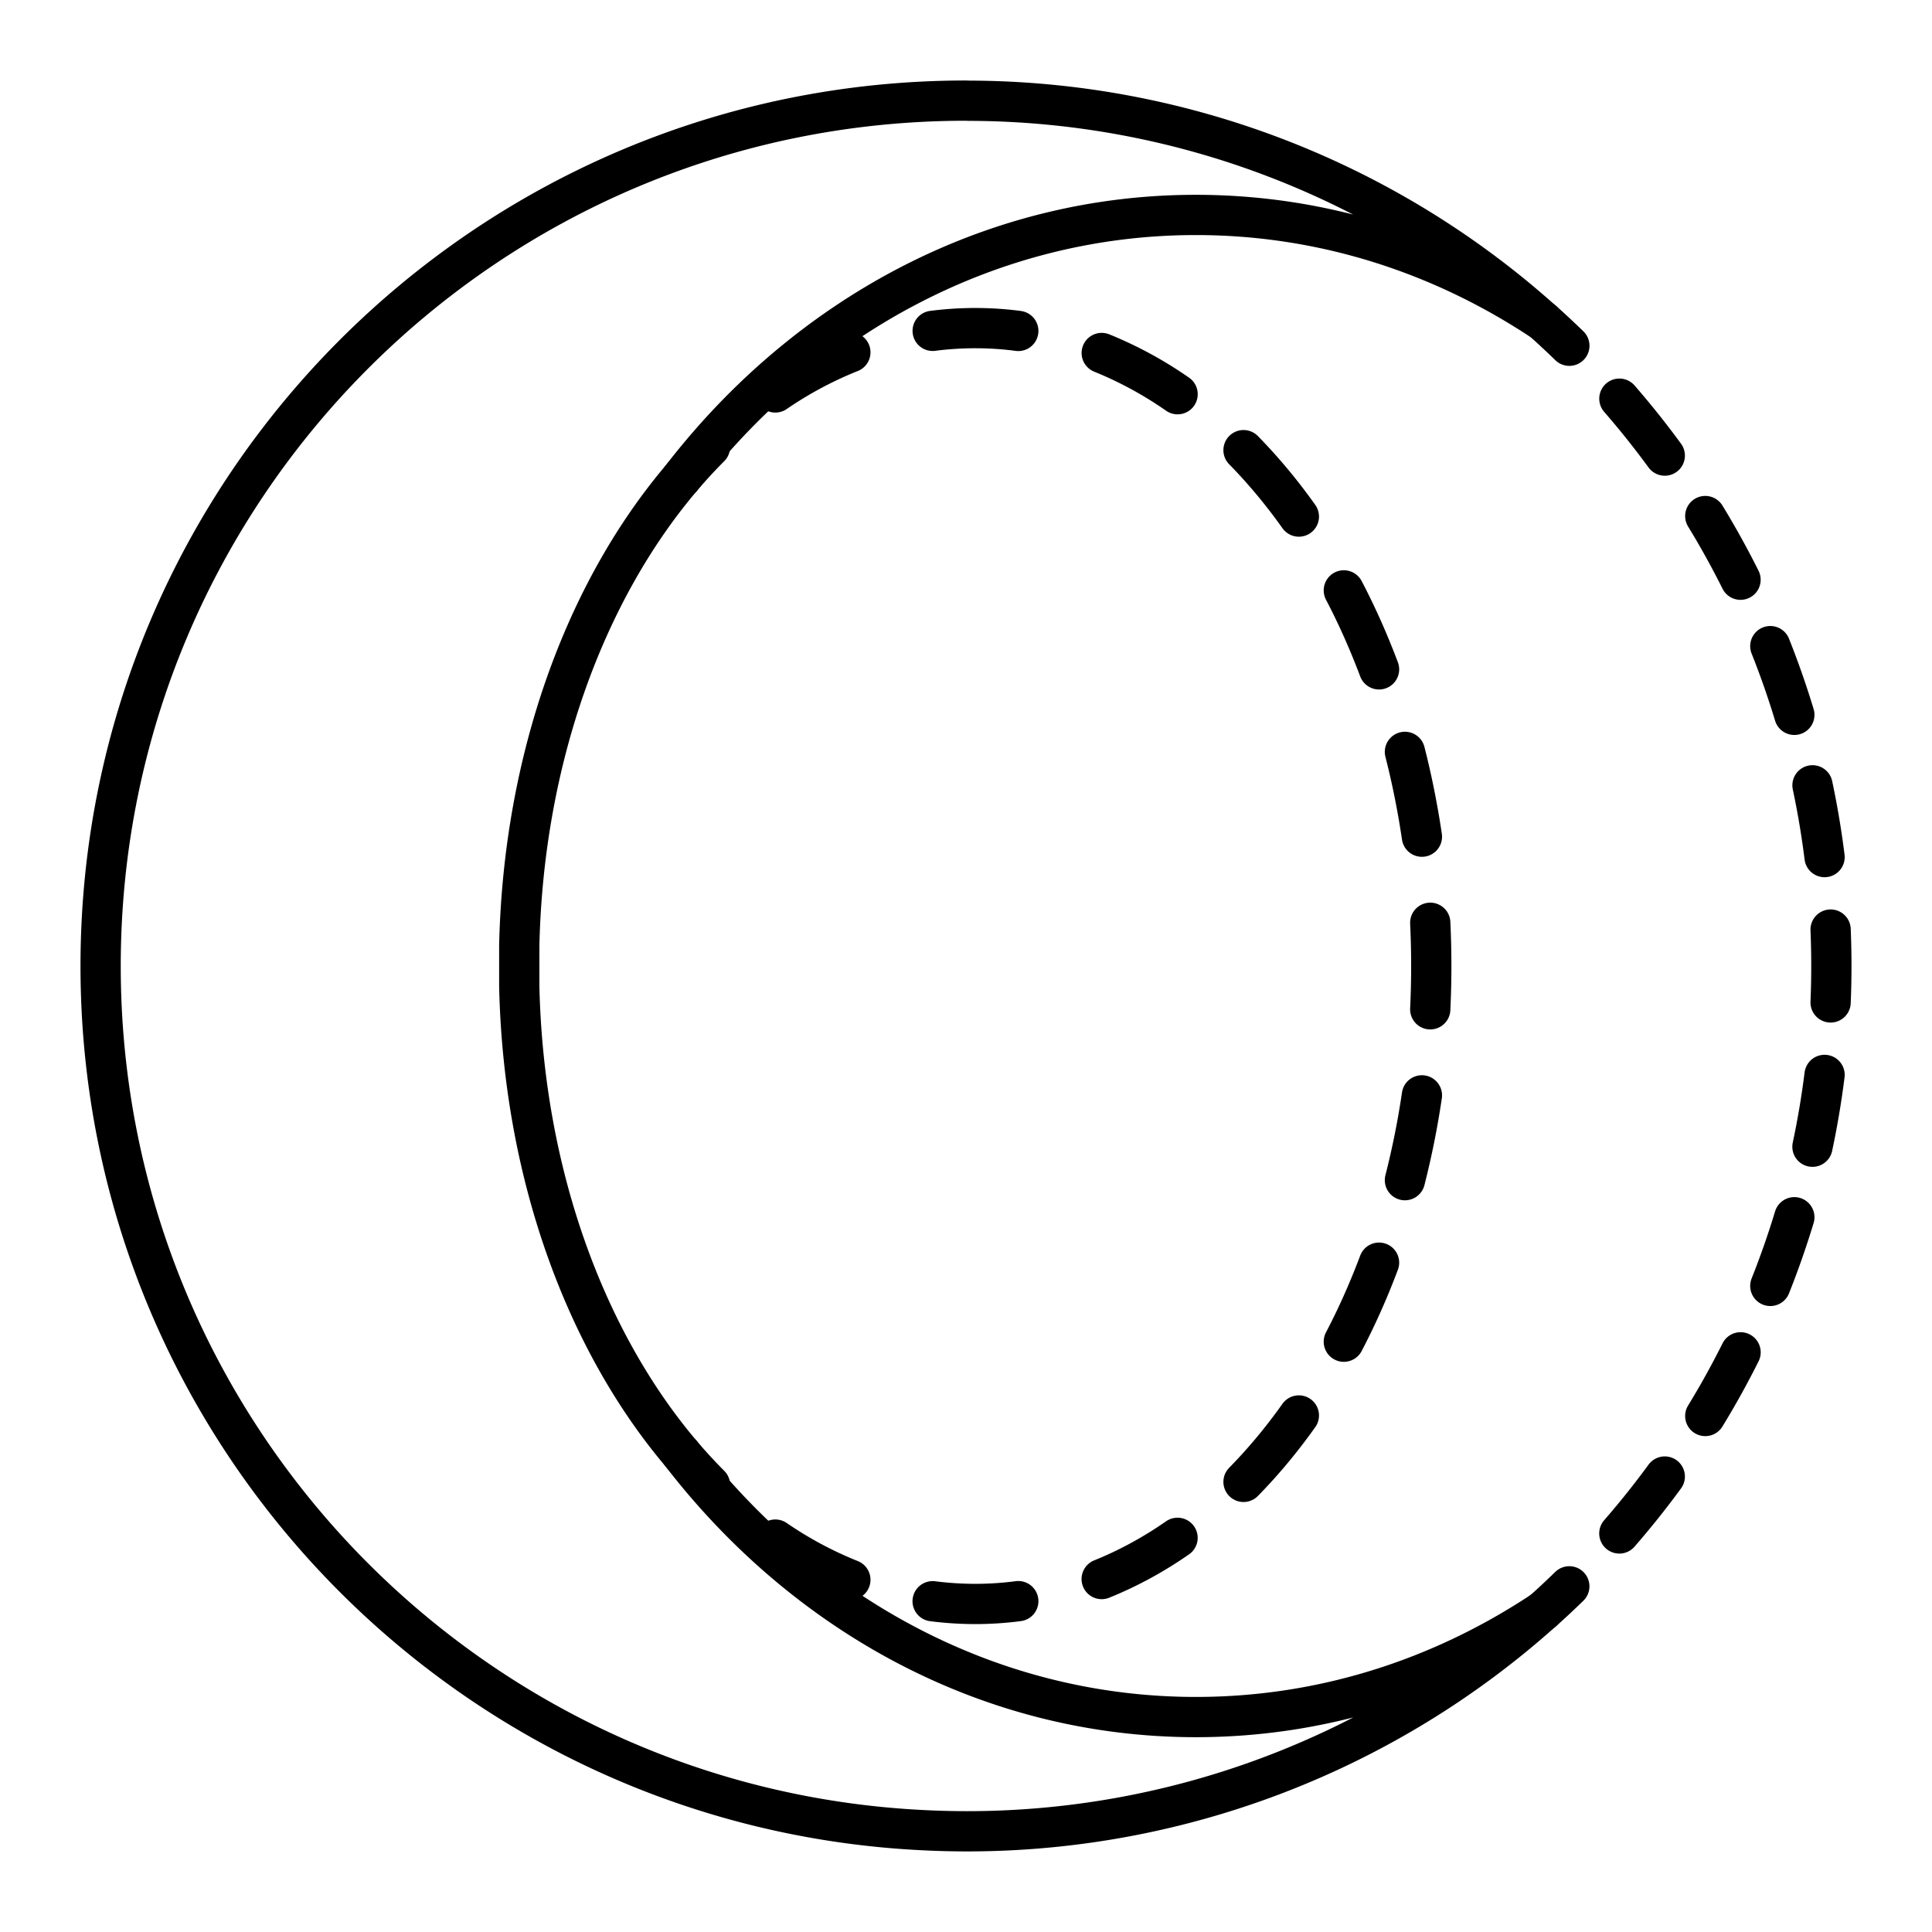 <svg xmlns="http://www.w3.org/2000/svg" width="1em" height="1em" viewBox="0 0 48 48"><path fill="none" stroke="currentColor" stroke-linecap="round" stroke-linejoin="round" d="M16.923 36.116c-2.377-2.806-3.917-6.954-4.022-11.61v-1.012c.104-4.655 1.644-8.803 4.022-11.61C20.005 7.88 24.592 5.34 29.71 5.34c3.15 0 6.096.961 8.616 2.634A21.412 21.412 0 0 0 24.08 2.503L24 2.5C12.125 2.5 2.5 12.127 2.5 24c0 11.528 9.077 20.938 20.476 21.472a21.421 21.421 0 0 0 15.352-5.445c-2.52 1.671-5.466 2.633-8.616 2.633c-5.12 0-9.705-2.54-12.79-6.545z"/><path fill="none" stroke="currentColor" stroke-linecap="round" stroke-linejoin="round" d="M38.99 8.59c-.216-.21-.436-.415-.66-.616m3.031 3.345a21.625 21.625 0 0 0-1.128-1.414m3.01 4.498a21.307 21.307 0 0 0-.876-1.582m2.213 4.939a21.325 21.325 0 0 0-.597-1.707m1.348 5.241a21.415 21.415 0 0 0-.3-1.783m.45 5.394a21.933 21.933 0 0 0 0-1.81m-.451 5.395a21.45 21.45 0 0 0 .301-1.784m-1.348 5.242c.222-.557.421-1.126.597-1.706m-2.213 4.938c.314-.513.606-1.04.877-1.582m-3.012 4.5a21.38 21.38 0 0 0 1.129-1.414m-3.033 3.345c.225-.201.445-.407.661-.617M17.64 36.896a12.898 12.898 0 0 1-.717-.78m4.204 3.133a9.578 9.578 0 0 1-1.864-.998m4.964 1.599a8.41 8.41 0 0 1-1.056-.068m2.128-.002a8.23 8.23 0 0 1-1.072.07m5.029-1.643c-.6.417-1.23.76-1.885 1.024m4.899-4.064c-.426.6-.886 1.152-1.375 1.65m3.367-5.446c-.258.686-.55 1.342-.875 1.963m1.94-6.12a20.802 20.802 0 0 1-.422 2.107m.629-6.395a22.473 22.473 0 0 1 0 2.15m-.629-6.396c.174.682.315 1.385.422 2.107m-1.94-6.119c.325.621.617 1.277.875 1.962m-3.367-5.446c.489.499.949 1.05 1.375 1.65M27.372 8.77a9.622 9.622 0 0 1 1.885 1.024m-5.029-1.642c.361 0 .719.023 1.071.07m-2.127-.002c.348-.045.7-.068 1.056-.068M19.263 9.75a9.566 9.566 0 0 1 1.864-.997m-4.205 3.132a12.9 12.9 0 0 1 .717-.78"/></svg>